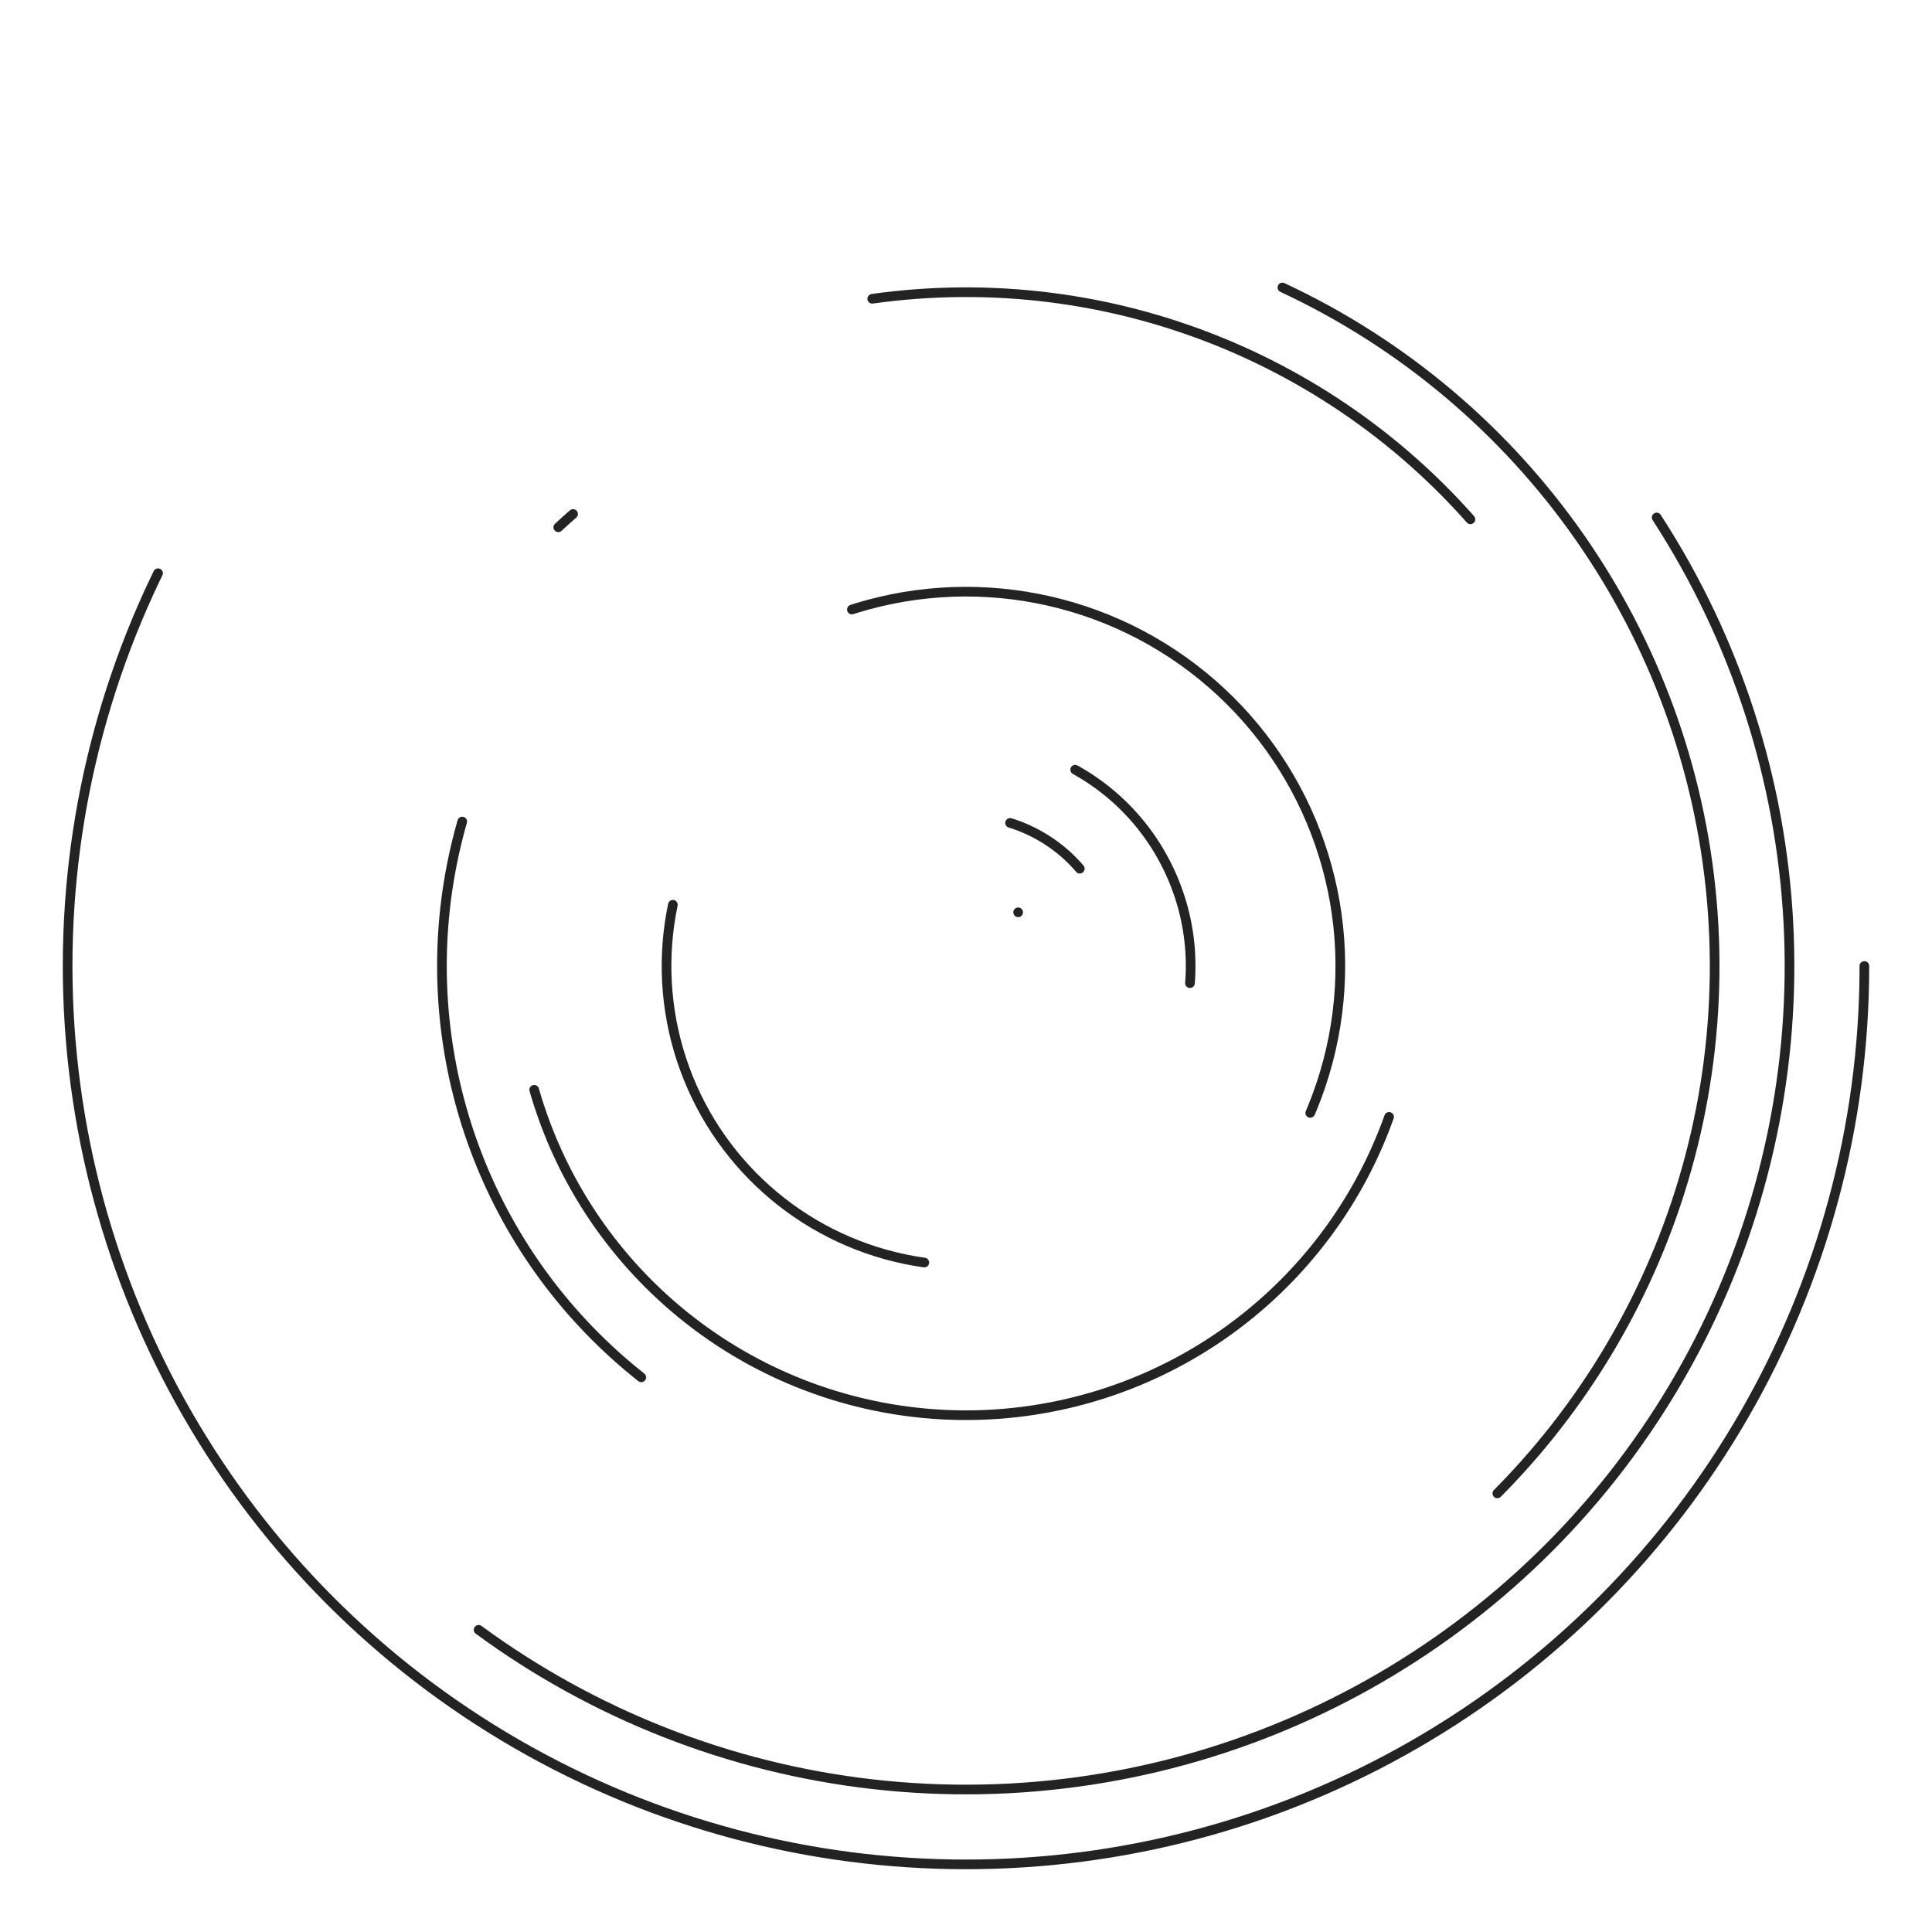 <svg xmlns="http://www.w3.org/2000/svg" version="1.1" xmlns:xlink="http://www.w3.org/1999/xlink" xmlns:svgjs="http://svgjs.dev/svgjs" viewBox="0 0 800 800" opacity="0.86"><defs><linearGradient x1="50%" y1="0%" x2="50%" y2="100%" id="cccoil-grad"><stop stop-color="hsl(37, 99%, 67%)" stop-opacity="1" offset="0%"></stop><stop stop-color="hsl(353, 98%, 41%)" stop-opacity="1" offset="100%"></stop></linearGradient></defs><g stroke="url(#cccoil-grad)" fill="none" stroke-linecap="round"><circle r="372" cx="400" cy="400" stroke-width="4" stroke-dasharray="2337 2337" transform="rotate(360, 400, 400)" stroke-dashoffset="1000" opacity="0.05"></circle><circle r="341" cx="400" cy="400" stroke-width="4" stroke-dasharray="1948 2143" transform="rotate(327, 400, 400)" stroke-dashoffset="1000" opacity="0.14"></circle><circle r="310" cx="400" cy="400" stroke-width="4" stroke-dasharray="1594 1948" transform="rotate(295, 400, 400)" stroke-dashoffset="1000" opacity="0.22"></circle><circle r="279" cx="400" cy="400" stroke-width="4" stroke-dasharray="1275 1753" transform="rotate(262, 400, 400)" stroke-dashoffset="1000" opacity="0.31"></circle><circle r="248" cx="400" cy="400" stroke-width="4" stroke-dasharray="992 1558" transform="rotate(229, 400, 400)" stroke-dashoffset="1000" opacity="0.40"></circle><circle r="217" cx="400" cy="400" stroke-width="4" stroke-dasharray="744 1363" transform="rotate(196, 400, 400)" stroke-dashoffset="1000" opacity="0.48"></circle><circle r="186" cx="400" cy="400" stroke-width="4" stroke-dasharray="531 1169" transform="rotate(164, 400, 400)" stroke-dashoffset="1000" opacity="0.57"></circle><circle r="155" cx="400" cy="400" stroke-width="4" stroke-dasharray="354 974" transform="rotate(131, 400, 400)" stroke-dashoffset="1000" opacity="0.65"></circle><circle r="124" cx="400" cy="400" stroke-width="4" stroke-dasharray="212 779" transform="rotate(98, 400, 400)" stroke-dashoffset="1000" opacity="0.74"></circle><circle r="93" cx="400" cy="400" stroke-width="4" stroke-dasharray="106 584" transform="rotate(65, 400, 400)" stroke-dashoffset="1000" opacity="0.83"></circle><circle r="62" cx="400" cy="400" stroke-width="4" stroke-dasharray="35 390" transform="rotate(33, 400, 400)" stroke-dashoffset="1000" opacity="0.91"></circle><circle r="31" cx="400" cy="400" stroke-width="4" stroke-dasharray="0 195" stroke-dashoffset="1000" opacity="1.00"></circle></g></svg>